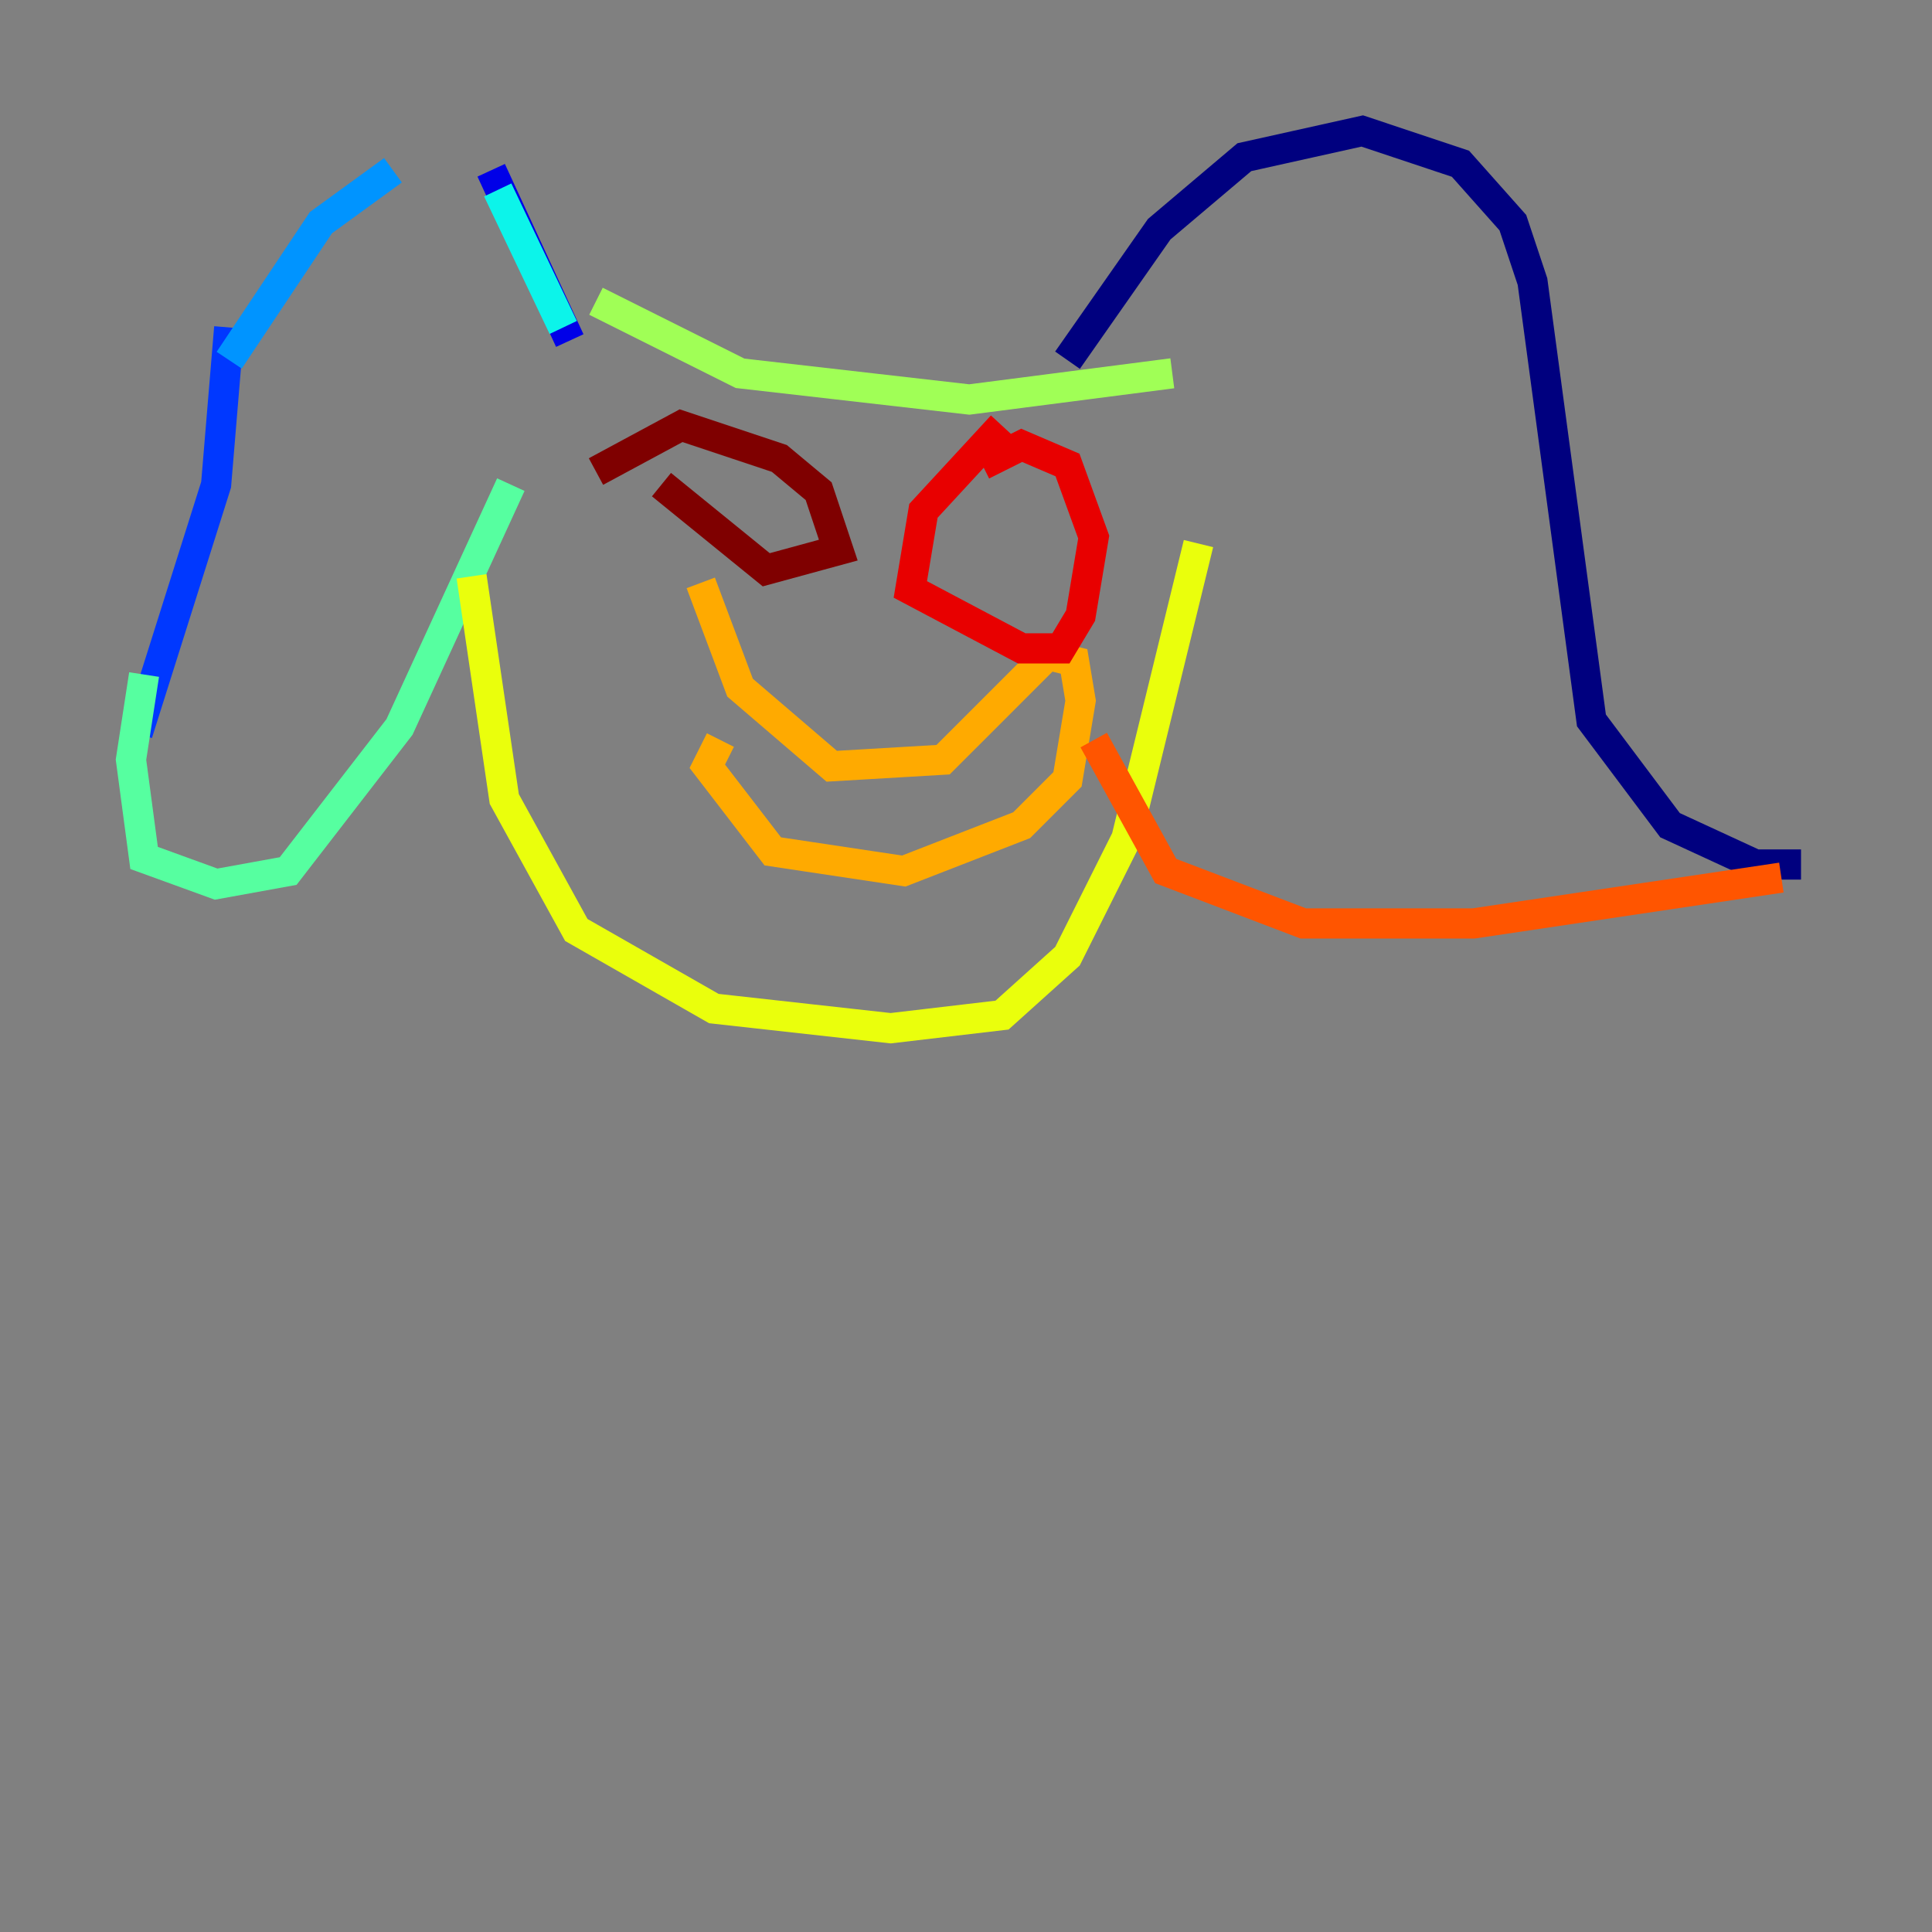 <?xml version="1.0" encoding="utf-8" ?>
<svg baseProfile="tiny" height="128" version="1.2" viewBox="0,0,128,128" width="128" xmlns="http://www.w3.org/2000/svg" xmlns:ev="http://www.w3.org/2001/xml-events" xmlns:xlink="http://www.w3.org/1999/xlink"><rect x="0" y="0" width="128" height="128" fill="#808080" stroke="none"/><defs /><polyline fill="none" points="70.725,23.864 76.8,15.186 82.441,10.414 90.251,8.678 96.759,10.848 100.231,14.752 101.532,18.658 105.437,47.729 110.644,54.671 116.285,57.275 119.322,57.275" stroke="#00007f" stroke-width="2" /><polyline fill="none" points="37.749,22.563 32.542,11.281" stroke="#0000e8" stroke-width="2" /><polyline fill="none" points="15.186,21.695 14.319,32.108 9.112,48.597" stroke="#0038ff" stroke-width="2" /><polyline fill="none" points="15.186,23.864 21.261,14.752 26.034,11.281" stroke="#0094ff" stroke-width="2" /><polyline fill="none" points="32.976,12.583 37.315,21.695" stroke="#0cf4ea" stroke-width="2" /><polyline fill="none" points="9.546,44.691 8.678,50.332 9.546,56.841 14.319,58.576 19.091,57.709 26.468,48.163 33.844,32.108" stroke="#56ffa0" stroke-width="2" /><polyline fill="none" points="39.485,19.959 49.031,24.732 64.217,26.468 77.668,24.732" stroke="#a0ff56" stroke-width="2" /><polyline fill="none" points="31.241,38.183 33.41,52.936 38.183,61.614 47.295,66.82 59.01,68.122 66.386,67.254 70.725,63.349 74.63,55.539 79.403,36.014" stroke="#eaff0c" stroke-width="2" /><polyline fill="none" points="46.427,38.617 49.031,45.559 55.105,50.766 62.481,50.332 69.424,43.39 71.159,43.824 71.593,46.427 70.725,51.634 67.688,54.671 59.878,57.709 51.2,56.407 46.861,50.766 47.729,49.031" stroke="#ffaa00" stroke-width="2" /><polyline fill="none" points="118.02,58.142 97.627,61.18 86.346,61.18 77.234,57.709 72.461,49.031" stroke="#ff5500" stroke-width="2" /><polyline fill="none" points="65.085,30.807 67.688,29.505 70.725,30.807 72.461,35.58 71.593,40.786 70.291,42.956 67.688,42.956 60.312,39.051 61.18,33.844 66.386,28.203" stroke="#e80000" stroke-width="2" /><polyline fill="none" points="39.485,31.241 45.125,28.203 51.634,30.373 54.237,32.542 55.539,36.447 50.766,37.749 43.824,32.108" stroke="#7f0000" stroke-width="2" /></svg>